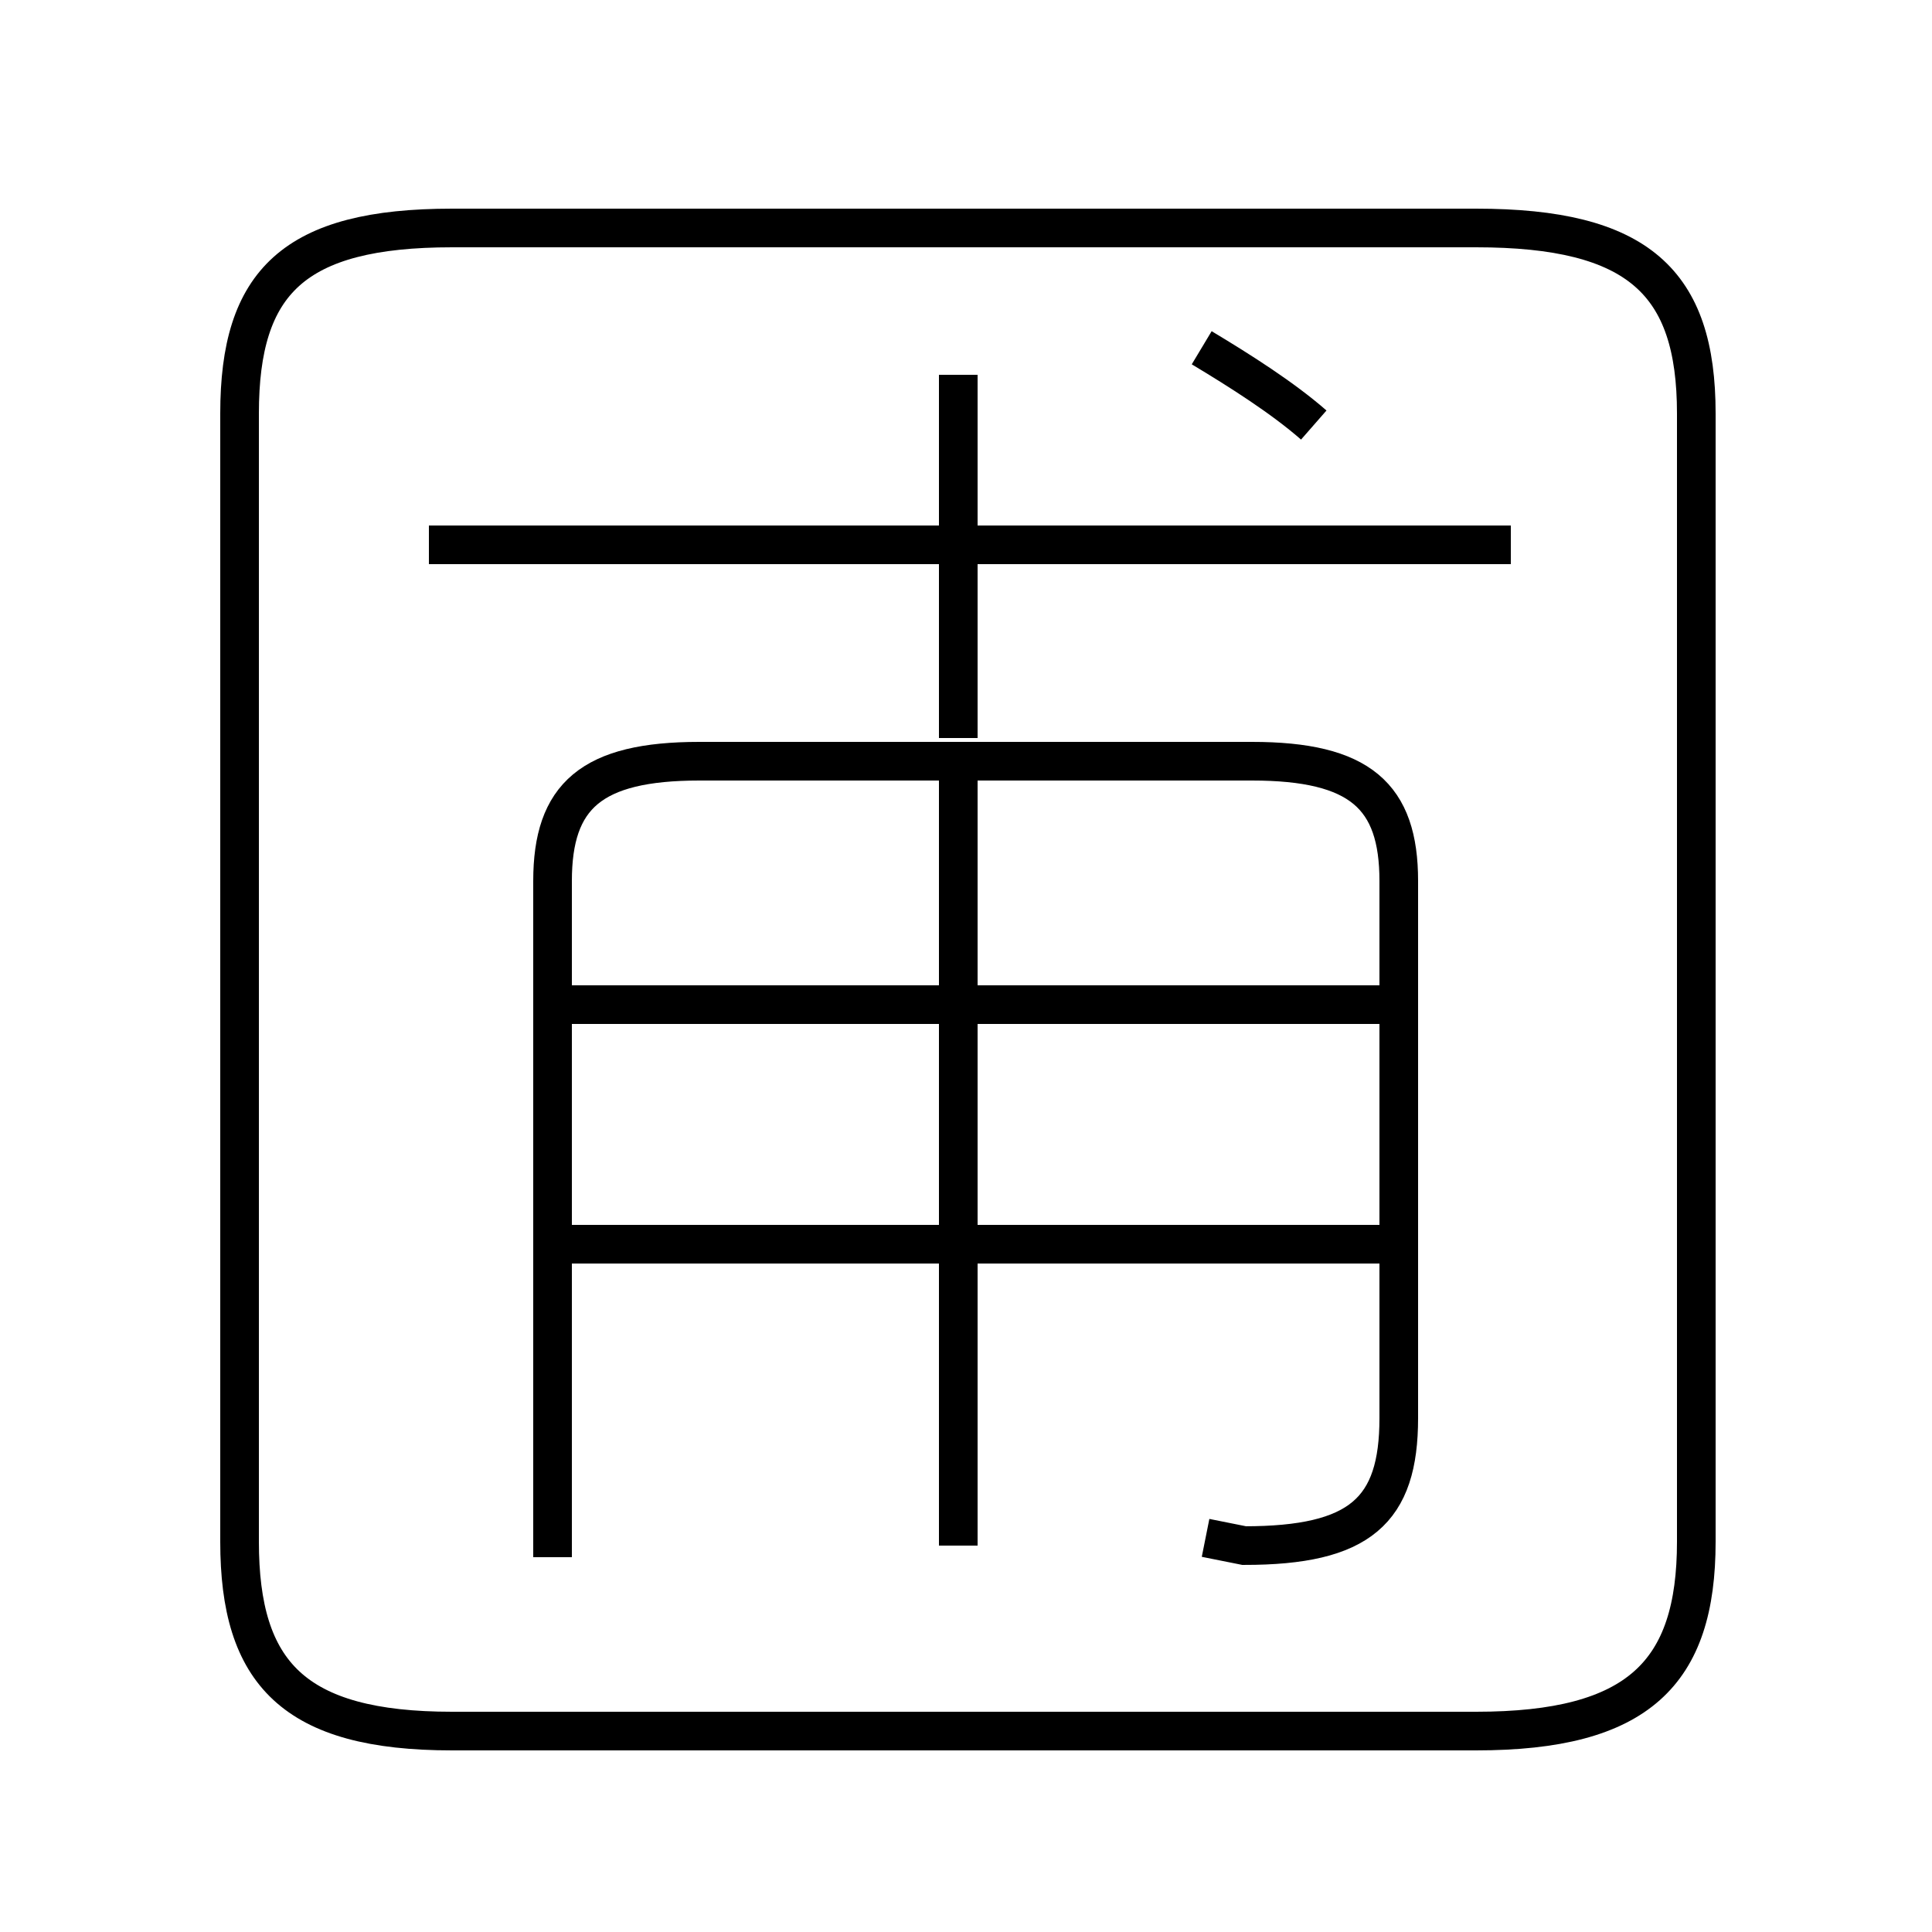 <?xml version='1.0' encoding='utf8'?>
<svg viewBox="0.0 -6.0 50.0 50.0" version="1.1" xmlns="http://www.w3.org/2000/svg">
<rect x="0.0" y="-6.0" width="50.0" height="50.0" fill="#808080" stroke="none"/>
<rect x="-1000" y="-1000" width="2000" height="2000" stroke="white" fill="white"/>
<g style="fill:white;stroke:#000000;  stroke-width:1">
<path d="M 11.7 0.8 L 38.2 0.8 C 42.4 0.8 43.9 -0.7 43.9 -4.1 L 43.9 -33.3 C 43.9 -36.7 42.4 -38.1 38.2 -38.1 L 11.7 -38.1 C 7.6 -38.1 6.2 -36.7 6.2 -33.3 L 6.2 -4.1 C 6.2 -0.7 7.6 0.8 11.7 0.8 Z M 14.3 -3.7 L 14.3 -21.2 C 14.3 -23.4 15.3 -24.3 18.1 -24.3 L 32.4 -24.3 C 35.2 -24.3 36.2 -23.4 36.2 -21.2 L 36.2 -7.3 C 36.2 -4.9 35.2 -4.0 32.2 -4.0 L 31.2 -4.2 M 35.9 -11.8 L 14.8 -11.8 M 24.8 -4.0 L 24.8 -23.9 M 35.9 -18.0 L 14.8 -18.0 M 39.1 -29.9 L 11.1 -29.9 M 24.8 -24.9 L 24.8 -34.3 M 34.0 -33.0 C 33.2 -33.7 32.1 -34.4 31.1 -35.0" transform="translate(0.0, 38.0)" />
</g>
</svg>